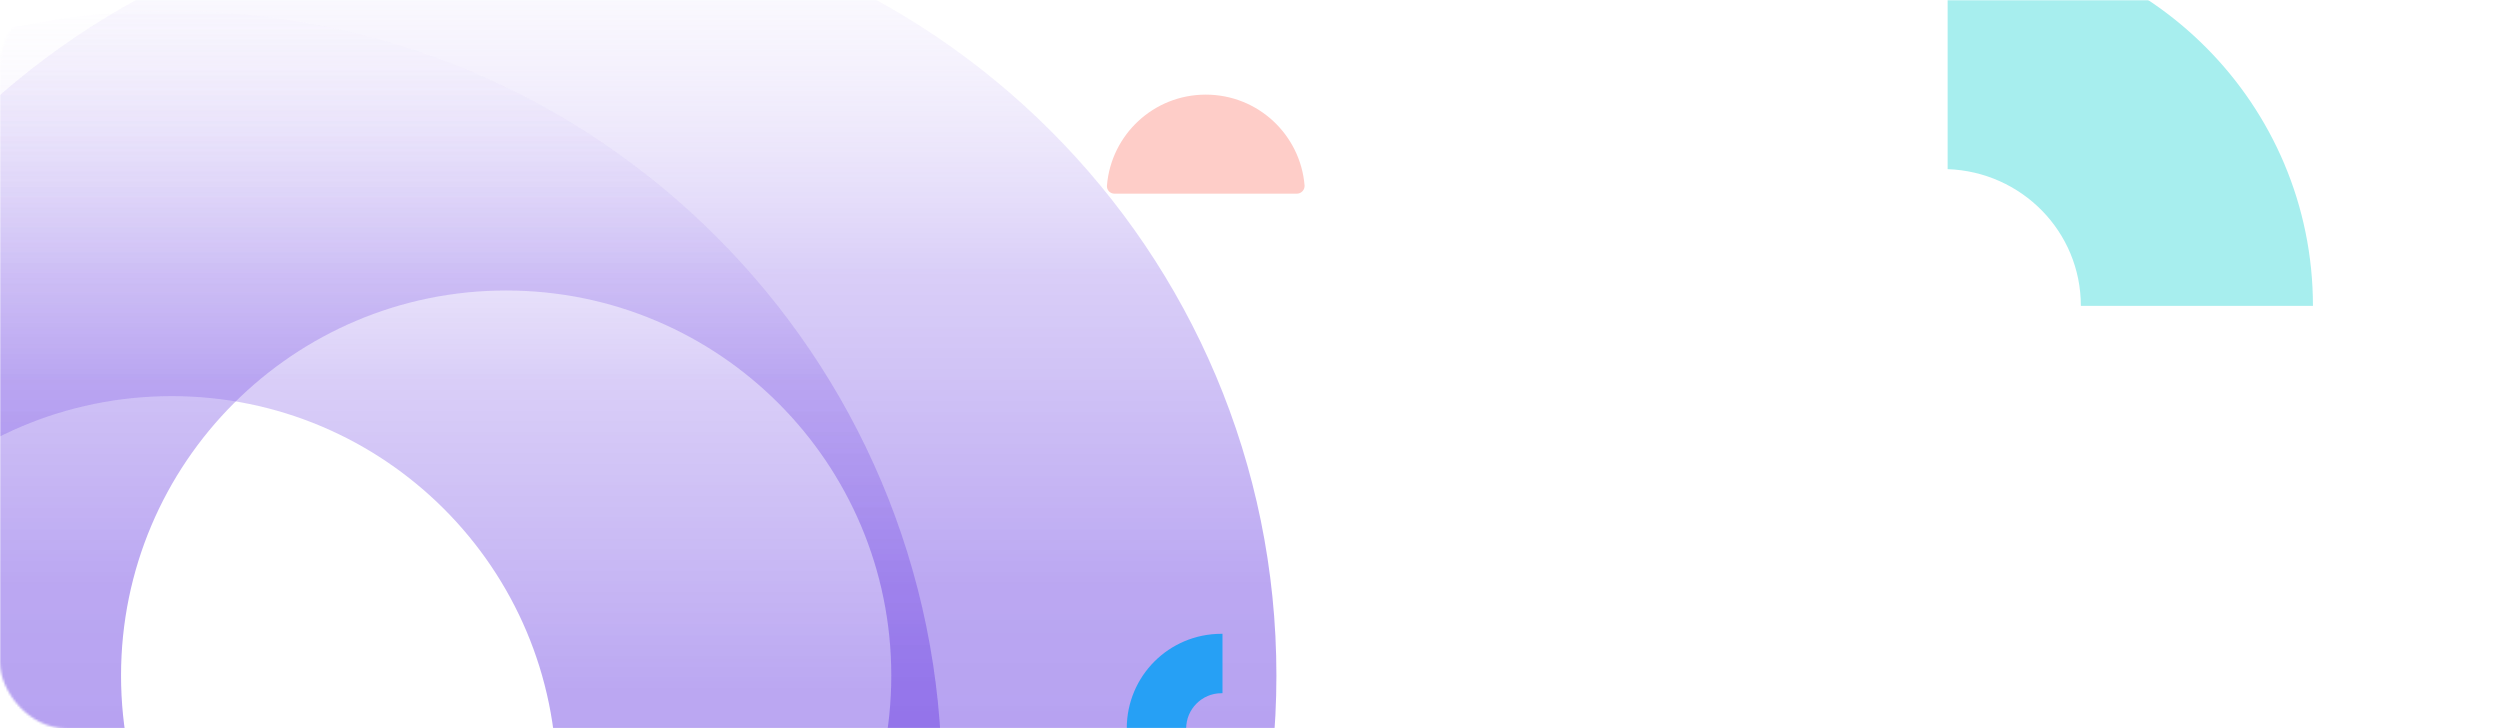<svg fill="none" viewBox="0 0 1136 331" xmlns="http://www.w3.org/2000/svg" xmlns:xlink="http://www.w3.org/1999/xlink"><mask id="a" height="331" maskUnits="userSpaceOnUse" width="1136" x="0" y="0"><rect fill="#5a2adf" height="331" rx="30" width="1136"/></mask><linearGradient id="b"><stop offset="0" stop-color="#5a2adf"/><stop offset=".403" stop-color="#693ee2" stop-opacity=".907"/><stop offset=".65" stop-color="#8f6ee9" stop-opacity=".679"/><stop offset="1" stop-color="#fff" stop-opacity="0"/></linearGradient><linearGradient id="c" gradientUnits="userSpaceOnUse" x1="259" x2="259" xlink:href="#b" y1="495" y2="-75"/><linearGradient id="d" gradientUnits="userSpaceOnUse" x1="107" x2="107" xlink:href="#b" y1="543" y2="-27"/><g mask="url(#a)"><path d="m580 307c0 193.3-156.7 350-350 350s-350-156.7-350-350 156.7-350 350-350 350 156.7 350 350zm-525 0c0 96.65 78.35 175 175 175s175-78.35 175-175-78.35-175-175-175-175 78.35-175 175z" fill="url(#c)" fill-opacity=".5"/><path d="m428 355c0 193.3-156.7 350-350 350s-350-156.7-350-350 156.7-350 350-350 350 156.7 350 350zm-525 0c0 96.65 78.35 175 175 175s175-78.35 175-175-78.35-175-175-175-175 78.35-175 175z" fill="url(#d)" fill-opacity=".5"/><path d="m589.3 88h-82.9c-2 0-3.6-1.7-3.4-3.7 1.9-23.1 21.2-41.3 44.9-41.3s43 18.2 44.9 41.3c.1 2-1.5 3.7-3.5 3.7z" fill="#fecdc8"/><path d="m1051 139h-105.459c0-33.788-26.95-60.974-60.541-62.14v-104.86c91.788 1.165 166 75.344 166 167z" fill="#a7eeee"/><path d="m555.5 288v27h-.5c-8.8 0-16 7.2-16 16h-27c0-23.8 19.2-43 43-43z" fill="#26a0f5"/></g></svg>